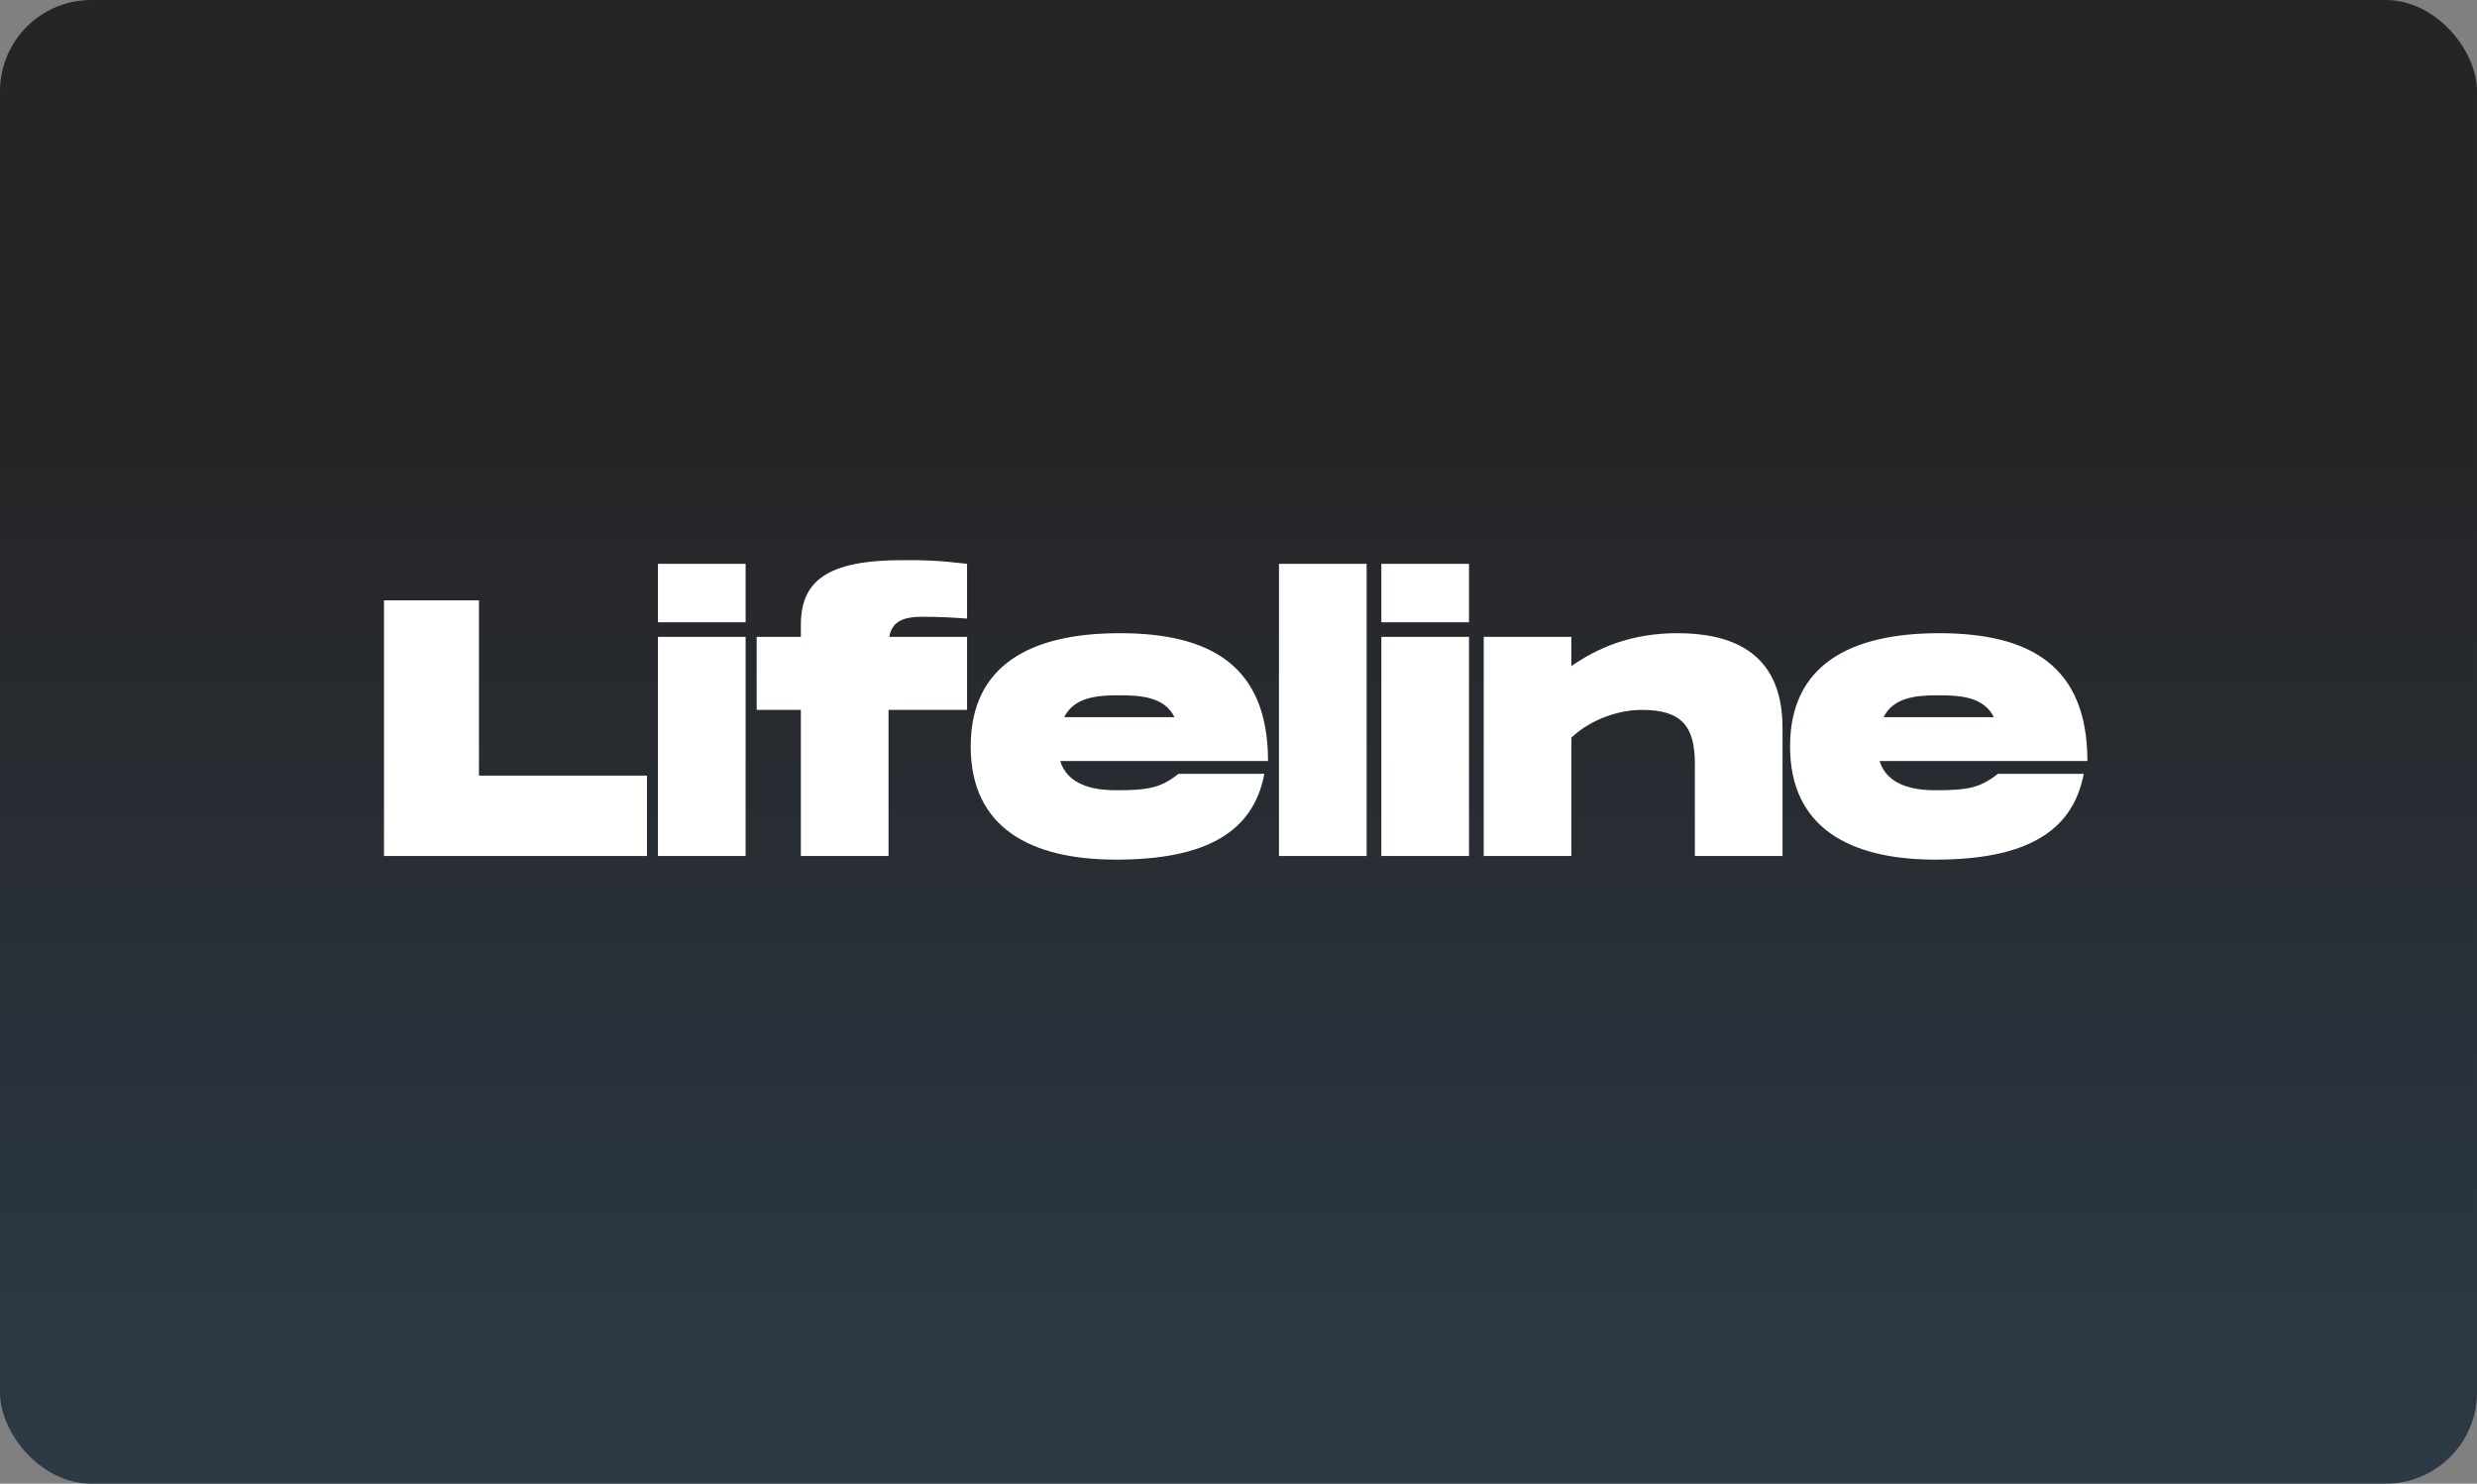 <svg width="217" height="130" viewBox="0 0 217 130" fill="none" xmlns="http://www.w3.org/2000/svg">
<rect x="0" y="0" width="217" height="130" fill="#808080" stroke="none"/>
<rect width="217" height="130" rx="8" fill="url(#paint0_linear_518_252)"/>
<path d="M41.96 67.96H56.68V75H33.64V52.6H41.96V67.96ZM57.64 49.4H65.32V54.52H57.64V49.4ZM57.64 55.8H65.32V75H57.64V55.8ZM80.785 54.04C78.929 54.04 78.129 54.584 77.905 55.8H84.721V62.2H77.841V75H70.161V62.2H66.289V55.8H70.161V54.744C70.161 50.904 72.465 49.08 79.057 49.08C80.945 49.08 81.937 49.08 84.721 49.4V54.2C83.473 54.104 82.193 54.04 80.785 54.04ZM97.775 69.24C100.559 69.24 101.679 69.048 103.247 67.8H110.767C109.807 72.888 105.679 75.32 97.775 75.32C90.255 75.32 85.039 72.504 85.039 65.4C85.039 58.296 90.255 55.48 98.095 55.48C105.999 55.48 111.087 58.296 111.087 66.68H92.879C93.519 68.728 95.663 69.24 97.775 69.24ZM98.063 60.92C96.015 60.92 94.095 61.112 93.231 62.84H102.895C102.031 61.112 100.111 60.92 98.063 60.92ZM112.046 49.4H119.726V75H112.046V49.4ZM121.015 49.4H128.695V54.52H121.015V49.4ZM121.015 55.8H128.695V75H121.015V55.8ZM146.944 55.48C151.264 55.48 156.16 56.824 156.16 63.768V75H148.48V66.904C148.48 63.608 147.296 62.2 143.84 62.2C141.568 62.2 139.168 63.192 137.664 64.632V75H129.984V55.8H137.664V58.36C139.968 56.76 142.912 55.48 146.944 55.48ZM169.556 69.24C172.34 69.24 173.46 69.048 175.028 67.8H182.548C181.588 72.888 177.46 75.32 169.556 75.32C162.036 75.32 156.82 72.504 156.82 65.4C156.82 58.296 162.036 55.48 169.876 55.48C177.78 55.48 182.868 58.296 182.868 66.68H164.66C165.3 68.728 167.444 69.24 169.556 69.24ZM169.844 60.92C167.796 60.92 165.876 61.112 165.012 62.84H174.676C173.812 61.112 171.892 60.92 169.844 60.92Z" fill="white"/>
<defs>
<linearGradient id="paint0_linear_518_252" x1="108.5" y1="39.975" x2="108.5" y2="799.825" gradientUnits="userSpaceOnUse">
<stop stop-color="#252527"/>
<stop offset="1" stop-color="#0186EF" stop-opacity="0"/>
</linearGradient>
</defs>
</svg>

